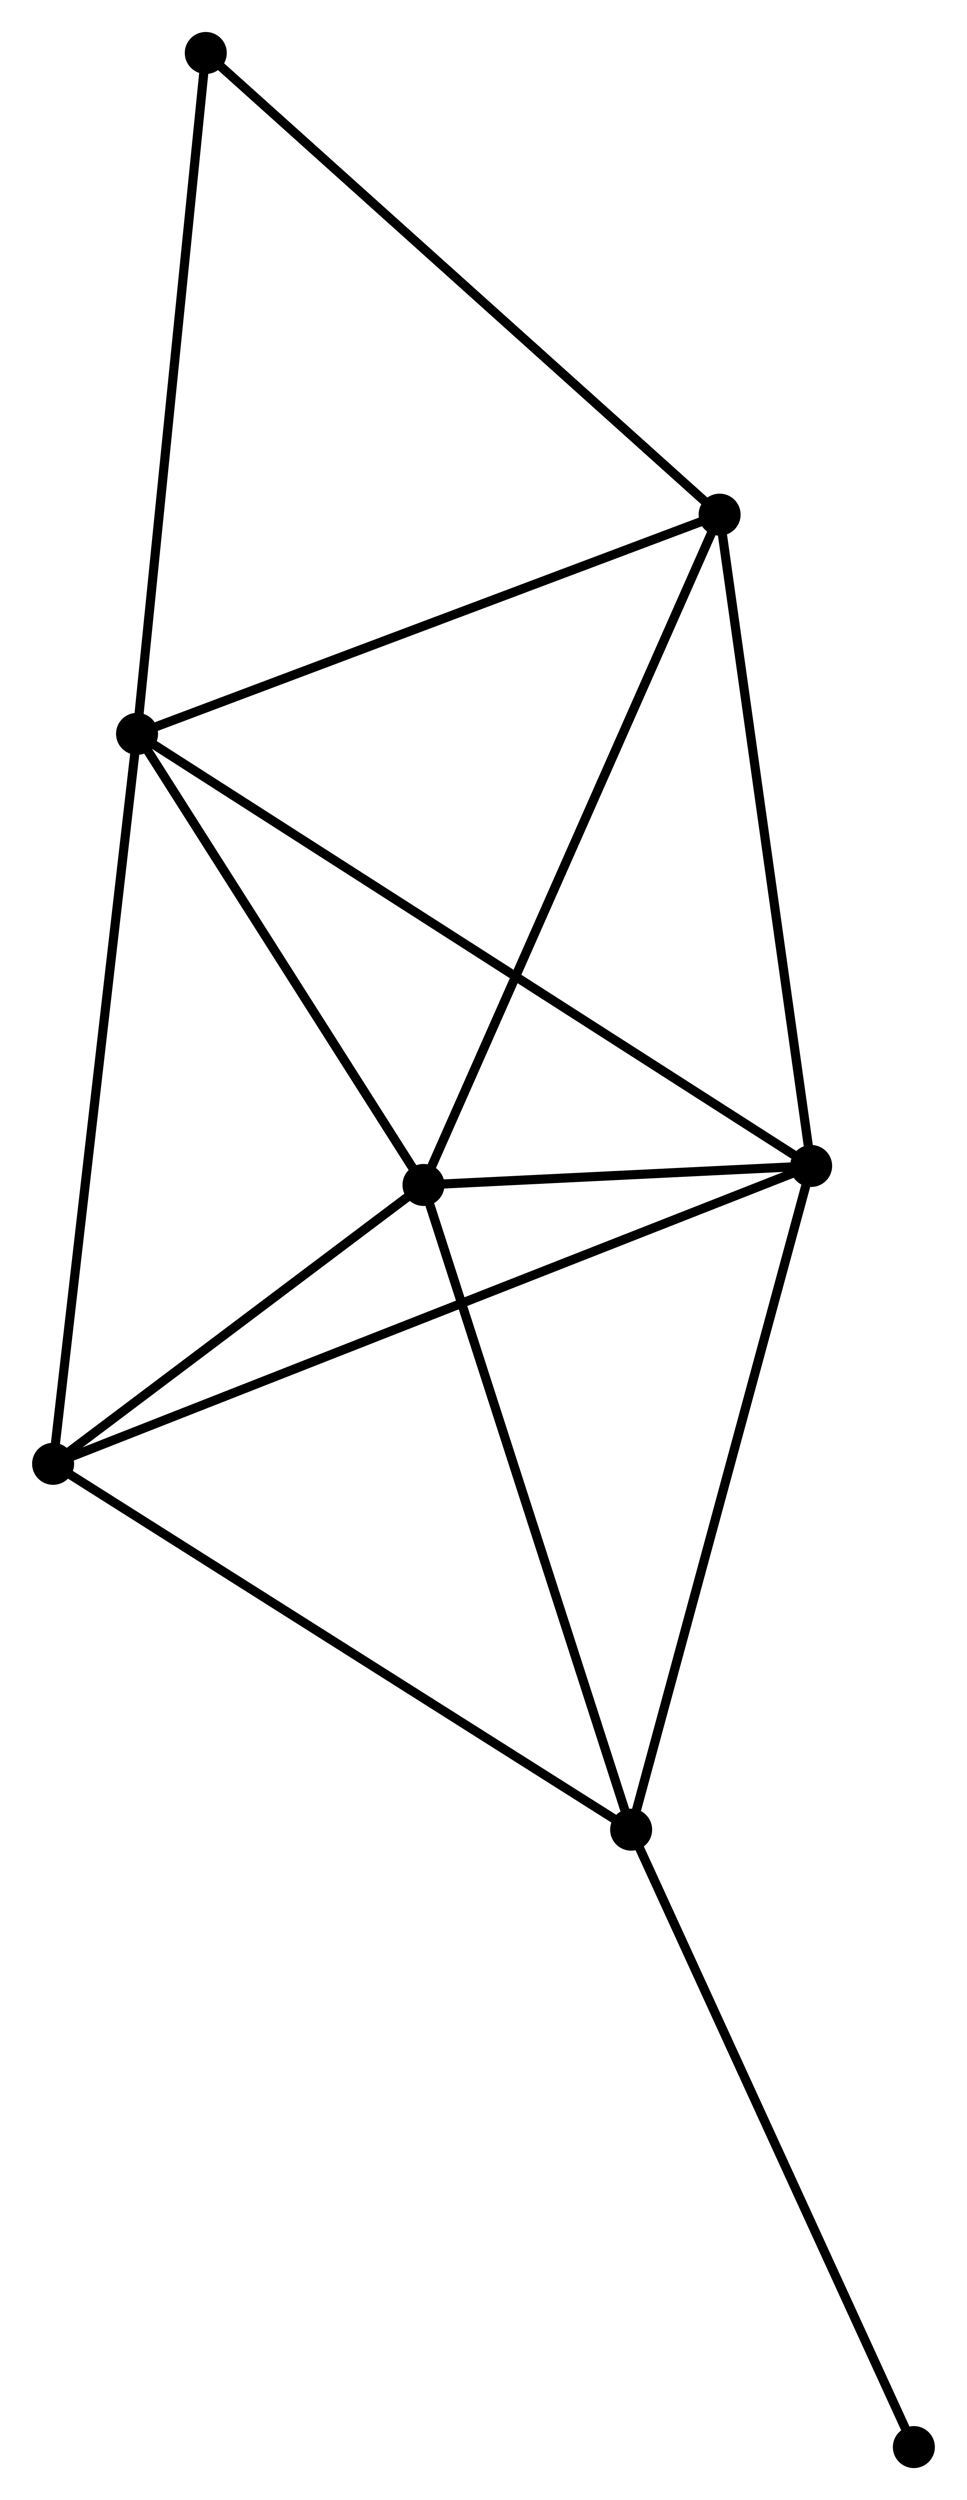 <?xml version="1.0" encoding="UTF-8" standalone="no"?>
<!DOCTYPE svg PUBLIC "-//W3C//DTD SVG 1.1//EN"
 "http://www.w3.org/Graphics/SVG/1.1/DTD/svg11.dtd">
<!-- Generated by graphviz version 2.36.0 (20140111.2315)
 -->
<!-- Title: %3 Pages: 1 -->
<svg width="106pt" height="274pt"
 viewBox="0.00 0.00 105.85 273.69" xmlns="http://www.w3.org/2000/svg" xmlns:xlink="http://www.w3.org/1999/xlink">
<g id="graph0" class="graph" transform="scale(1 1) rotate(0) translate(4 269.686)">
<title>%3</title>
<!-- 0 -->
<g id="node1" class="node"><title>0</title>
<ellipse fill="black" stroke="black" cx="10.991" cy="-189.352" rx="1.8" ry="1.8"/>
</g>
<!-- 1 -->
<g id="node2" class="node"><title>1</title>
<ellipse fill="black" stroke="black" cx="84.799" cy="-142.046" rx="1.8" ry="1.8"/>
</g>
<!-- 0&#45;&#45;1 -->
<g id="edge1" class="edge"><title>0&#45;&#45;1</title>
<path fill="none" stroke="black" d="M12.532,-188.364C22.138,-182.208 73.686,-149.17 83.266,-143.029"/>
</g>
<!-- 2 -->
<g id="node3" class="node"><title>2</title>
<ellipse fill="black" stroke="black" cx="42.355" cy="-139.967" rx="1.8" ry="1.8"/>
</g>
<!-- 0&#45;&#45;2 -->
<g id="edge2" class="edge"><title>0&#45;&#45;2</title>
<path fill="none" stroke="black" d="M12.034,-187.709C16.796,-180.211 36.439,-149.282 41.275,-141.667"/>
</g>
<!-- 4 -->
<g id="node4" class="node"><title>4</title>
<ellipse fill="black" stroke="black" cx="1.8" cy="-109.439" rx="1.8" ry="1.8"/>
</g>
<!-- 0&#45;&#45;4 -->
<g id="edge3" class="edge"><title>0&#45;&#45;4</title>
<path fill="none" stroke="black" d="M10.763,-187.377C9.492,-176.321 3.27,-122.221 2.019,-111.345"/>
</g>
<!-- 5 -->
<g id="node5" class="node"><title>5</title>
<ellipse fill="black" stroke="black" cx="74.778" cy="-213.346" rx="1.8" ry="1.8"/>
</g>
<!-- 0&#45;&#45;5 -->
<g id="edge4" class="edge"><title>0&#45;&#45;5</title>
<path fill="none" stroke="black" d="M12.831,-190.044C22.145,-193.548 64.005,-209.294 73.051,-212.696"/>
</g>
<!-- 6 -->
<g id="node6" class="node"><title>6</title>
<ellipse fill="black" stroke="black" cx="18.517" cy="-263.886" rx="1.8" ry="1.8"/>
</g>
<!-- 0&#45;&#45;6 -->
<g id="edge5" class="edge"><title>0&#45;&#45;6</title>
<path fill="none" stroke="black" d="M11.177,-191.195C12.209,-201.417 17.225,-251.09 18.31,-261.834"/>
</g>
<!-- 1&#45;&#45;2 -->
<g id="edge6" class="edge"><title>1&#45;&#45;2</title>
<path fill="none" stroke="black" d="M82.976,-141.957C76.121,-141.621 51.915,-140.435 44.518,-140.073"/>
</g>
<!-- 1&#45;&#45;4 -->
<g id="edge8" class="edge"><title>1&#45;&#45;4</title>
<path fill="none" stroke="black" d="M83.066,-141.365C72.264,-137.122 14.298,-114.349 3.524,-110.116"/>
</g>
<!-- 1&#45;&#45;5 -->
<g id="edge9" class="edge"><title>1&#45;&#45;5</title>
<path fill="none" stroke="black" d="M84.51,-144.103C83.047,-154.515 76.47,-201.305 75.049,-211.416"/>
</g>
<!-- 3 -->
<g id="node7" class="node"><title>3</title>
<ellipse fill="black" stroke="black" cx="65.091" cy="-69.389" rx="1.8" ry="1.8"/>
</g>
<!-- 1&#45;&#45;3 -->
<g id="edge7" class="edge"><title>1&#45;&#45;3</title>
<path fill="none" stroke="black" d="M84.312,-140.25C81.609,-130.285 68.475,-81.862 65.634,-71.389"/>
</g>
<!-- 2&#45;&#45;4 -->
<g id="edge11" class="edge"><title>2&#45;&#45;4</title>
<path fill="none" stroke="black" d="M40.612,-138.655C33.941,-133.634 10.072,-115.666 3.491,-110.712"/>
</g>
<!-- 2&#45;&#45;5 -->
<g id="edge12" class="edge"><title>2&#45;&#45;5</title>
<path fill="none" stroke="black" d="M43.156,-141.781C47.642,-151.933 69.592,-201.609 74.004,-211.595"/>
</g>
<!-- 2&#45;&#45;3 -->
<g id="edge10" class="edge"><title>2&#45;&#45;3</title>
<path fill="none" stroke="black" d="M42.917,-138.222C46.035,-128.543 61.188,-81.505 64.465,-71.332"/>
</g>
<!-- 5&#45;&#45;6 -->
<g id="edge15" class="edge"><title>5&#45;&#45;6</title>
<path fill="none" stroke="black" d="M73.387,-214.595C65.671,-221.527 28.176,-255.21 20.066,-262.495"/>
</g>
<!-- 3&#45;&#45;4 -->
<g id="edge13" class="edge"><title>3&#45;&#45;4</title>
<path fill="none" stroke="black" d="M63.527,-70.379C54.846,-75.872 12.665,-102.564 3.542,-108.337"/>
</g>
<!-- 7 -->
<g id="node8" class="node"><title>7</title>
<ellipse fill="black" stroke="black" cx="96.047" cy="-1.8" rx="1.8" ry="1.8"/>
</g>
<!-- 3&#45;&#45;7 -->
<g id="edge14" class="edge"><title>3&#45;&#45;7</title>
<path fill="none" stroke="black" d="M65.856,-67.718C70.102,-58.448 90.733,-13.403 95.195,-3.661"/>
</g>
</g>
</svg>
